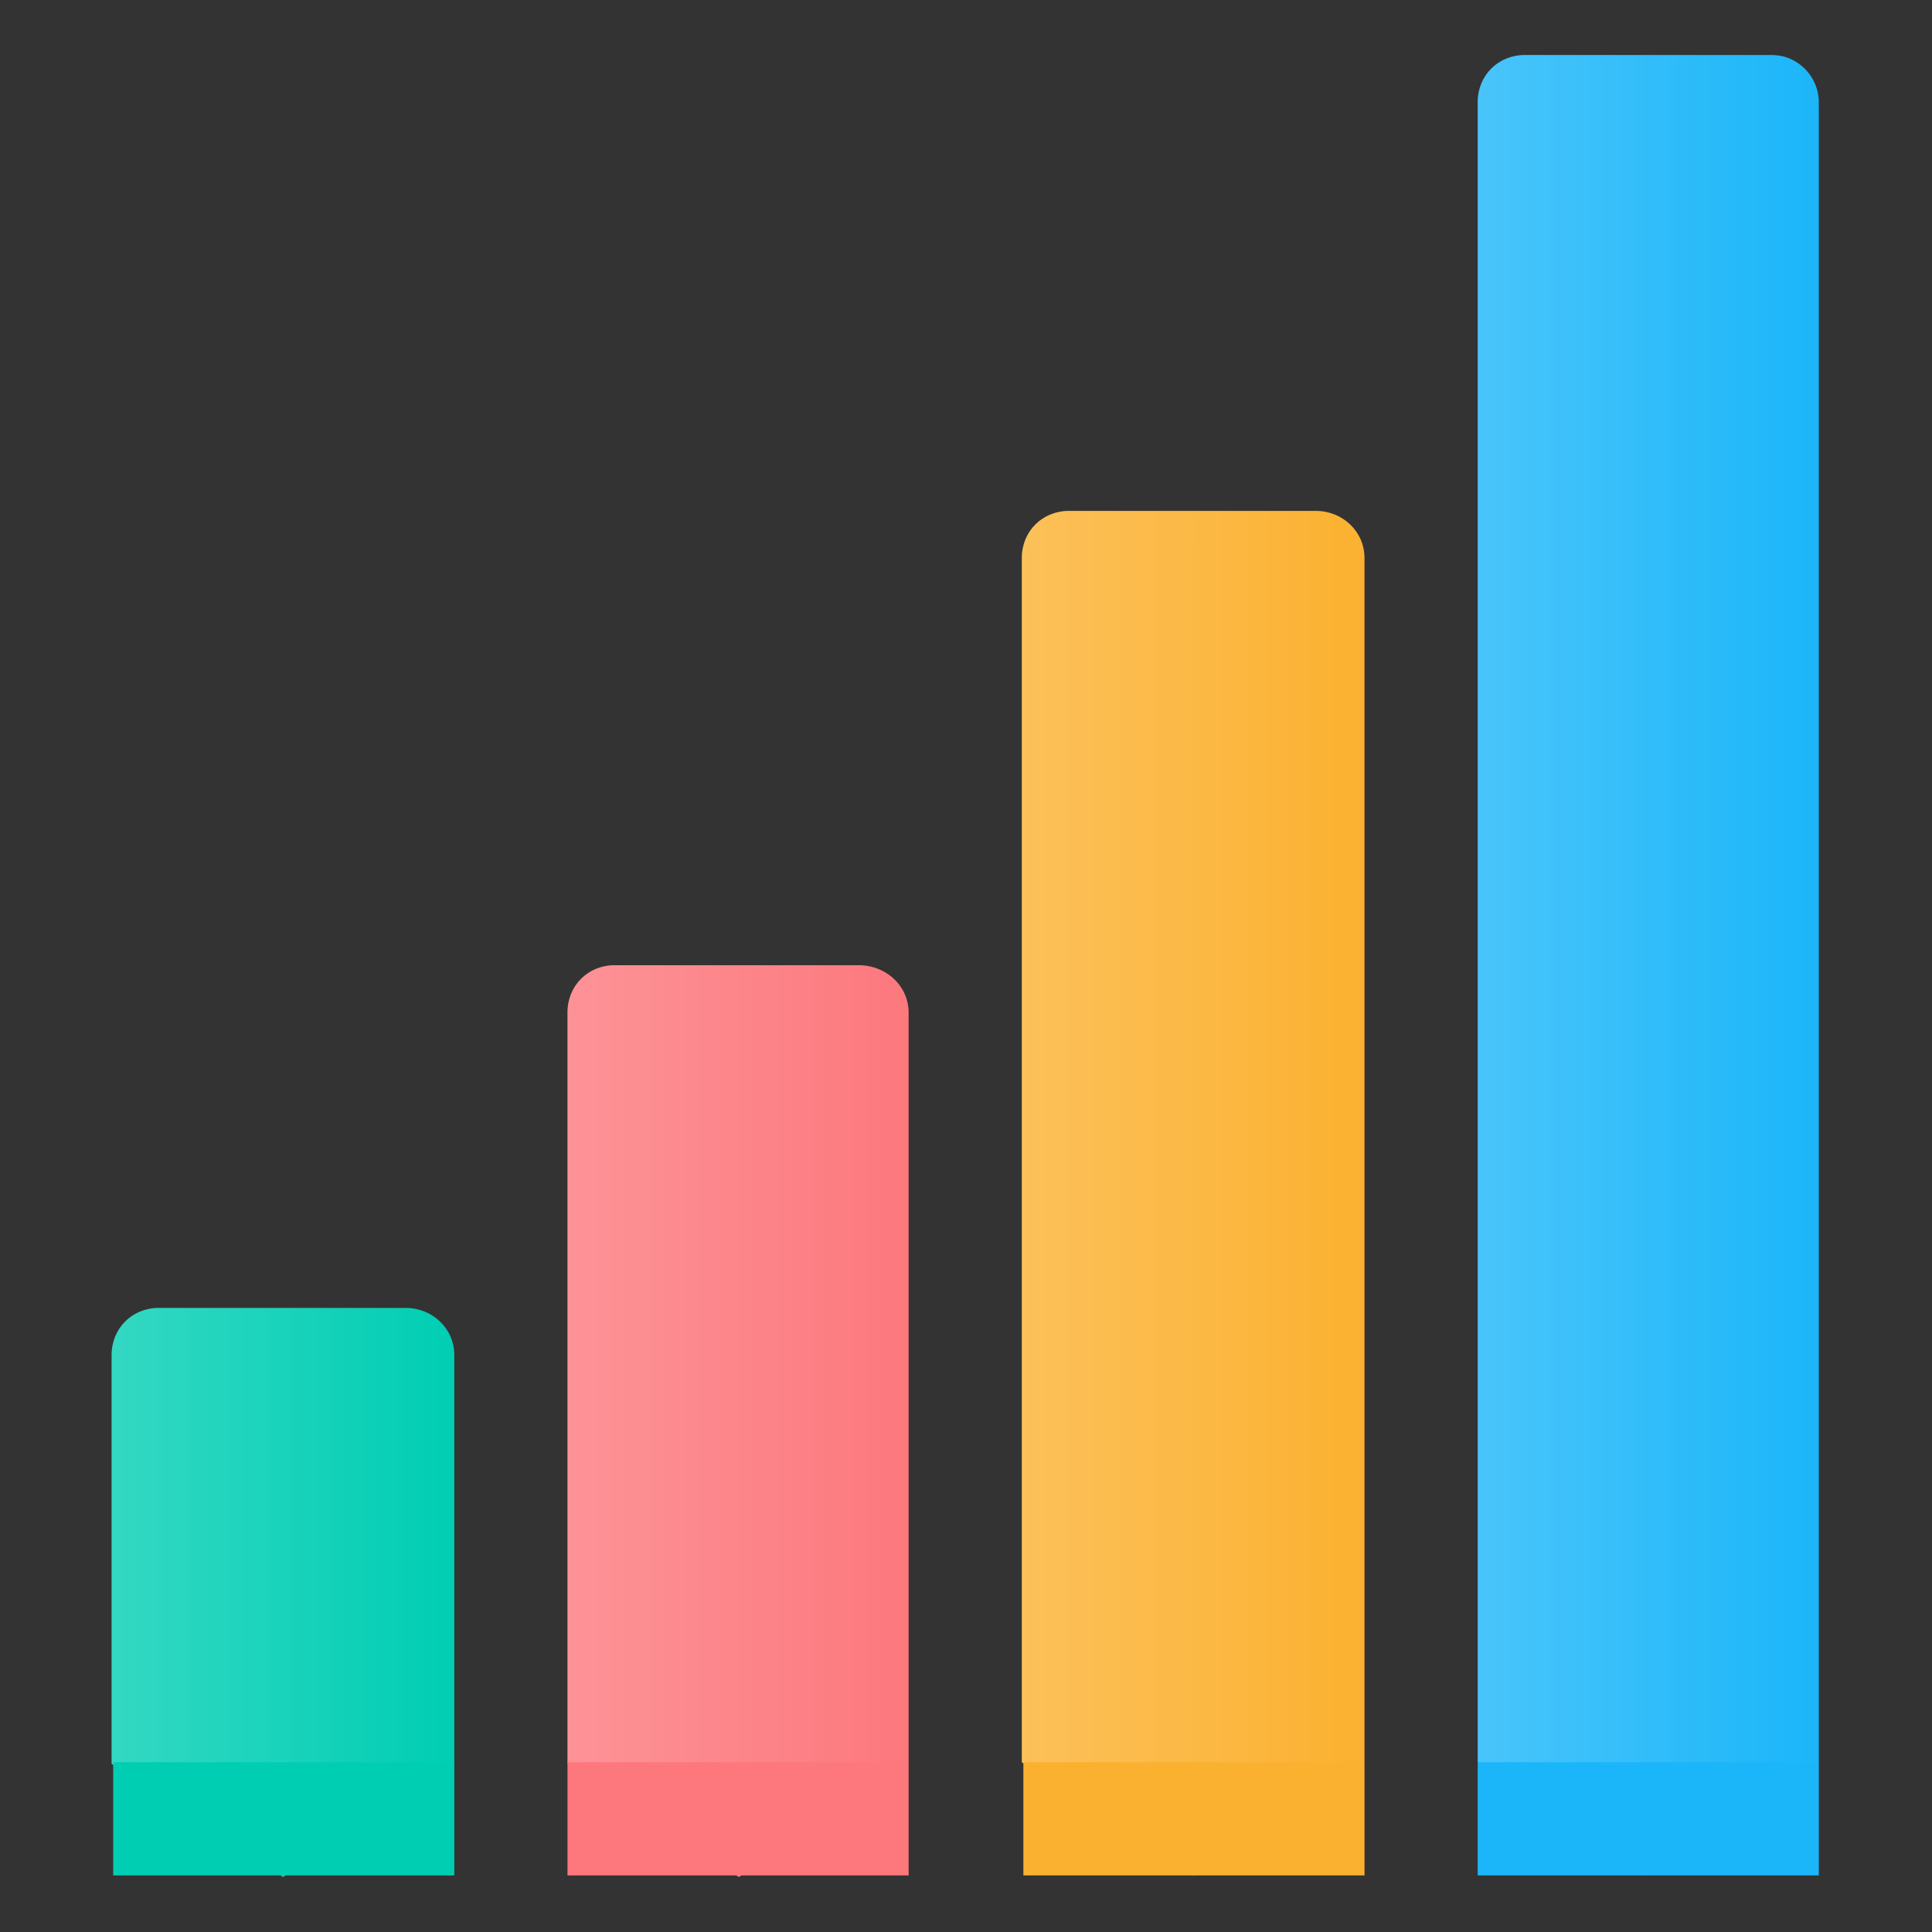 <?xml version="1.0" encoding="utf-8"?>
<!-- Generator: Adobe Illustrator 24.2.3, SVG Export Plug-In . SVG Version: 6.00 Build 0)  -->
<!DOCTYPE svg PUBLIC "-//W3C//DTD SVG 1.1//EN" "http://www.w3.org/Graphics/SVG/1.1/DTD/svg11.dtd">
<svg version="1.1" id="Layer_2" xmlns:x="http://ns.adobe.com/Extensibility/1.0/" xmlns:i="http://ns.adobe.com/AdobeIllustrator/10.0/" xmlns:graph="http://ns.adobe.com/Graphs/1.0/"
	 xmlns="http://www.w3.org/2000/svg" xmlns:xlink="http://www.w3.org/1999/xlink" x="0px" y="0px" viewBox="0 0 122.9 122.9"
	 style="enable-background:new 0 0 122.9 122.9;" xml:space="preserve">
<rect x="0" y="0" width="122.9" height="122.9" fill="#333333" stroke="none"/>
<style type="text/css">
	.st0{fill:none;}
	.st1{fill:#00CEB3;}
	.st2{fill:#FC787D;}
	.st3{fill:#FBB130;}
	.st4{fill:#1BB6F9;}
	.st5{fill:url(#SVGID_1_);fill-opacity:0.2;}
	.st6{fill:url(#SVGID_2_);fill-opacity:0.2;}
	.st7{fill:url(#SVGID_3_);fill-opacity:0.2;}
	.st8{fill:url(#SVGID_4_);fill-opacity:0.2;}
</style>
<rect x="0" y="0" class="st0" width="122.9" height="122.9"/>
<g>
	<g>
		<path class="st1" d="M28.9,86.2v26L18,119.4l-10.9-7.2v-26c0-1.7,1.3-3,3-3h15.7C27.5,83.2,28.9,84.5,28.9,86.2z"/>
		<path class="st2" d="M57.8,64.4v47.7L47,119.4l-10.9-7.2V64.4c0-1.7,1.3-3,3-3h15.7C56.5,61.5,57.8,62.8,57.8,64.4z"/>
		<path class="st3" d="M86.8,35.5v76.6l-10.9,7.2l-10.9-7.2V35.5c0-1.7,1.3-3,3-3h15.7C85.4,32.5,86.8,33.8,86.8,35.5z"/>
		<path class="st4" d="M115.7,6.5v105.6l-10.9,7.2L94,112.1V6.5c0-1.7,1.3-3,3-3h15.7C114.4,3.5,115.7,4.9,115.7,6.5z"/>
	</g>
	<g>
		<linearGradient id="SVGID_1_" gradientUnits="userSpaceOnUse" x1="7.159" y1="101.263" x2="28.875" y2="101.263">
			<stop  offset="0" style="stop-color:#FFFFFF"/>
			<stop  offset="1" style="stop-color:#FFFFFF;stop-opacity:0"/>
		</linearGradient>
		<path class="st5" d="M28.9,86.2v26L18,119.4l-10.9-7.2v-26c0-1.7,1.3-3,3-3h15.7C27.5,83.2,28.9,84.5,28.9,86.2z"/>
		<linearGradient id="SVGID_2_" gradientUnits="userSpaceOnUse" x1="36.114" y1="90.405" x2="57.831" y2="90.405">
			<stop  offset="0" style="stop-color:#FFFFFF"/>
			<stop  offset="1" style="stop-color:#FFFFFF;stop-opacity:0"/>
		</linearGradient>
		<path class="st6" d="M57.8,64.4v47.7L47,119.4l-10.9-7.2V64.4c0-1.7,1.3-3,3-3h15.7C56.5,61.5,57.8,62.8,57.8,64.4z"/>
		<linearGradient id="SVGID_3_" gradientUnits="userSpaceOnUse" x1="65.069" y1="75.927" x2="86.786" y2="75.927">
			<stop  offset="0" style="stop-color:#FFFFFF"/>
			<stop  offset="1" style="stop-color:#FFFFFF;stop-opacity:0"/>
		</linearGradient>
		<path class="st7" d="M86.8,35.5v76.6l-10.9,7.2l-10.9-7.2V35.5c0-1.7,1.3-3,3-3h15.7C85.4,32.5,86.8,33.8,86.8,35.5z"/>
		<linearGradient id="SVGID_4_" gradientUnits="userSpaceOnUse" x1="94.025" y1="61.45" x2="115.741" y2="61.45">
			<stop  offset="0" style="stop-color:#FFFFFF"/>
			<stop  offset="1" style="stop-color:#FFFFFF;stop-opacity:0"/>
		</linearGradient>
		<path class="st8" d="M115.7,6.5v105.6l-10.9,7.2L94,112.1V6.5c0-1.7,1.3-3,3-3h15.7C114.4,3.5,115.7,4.9,115.7,6.5z"/>
	</g>
	<path class="st4" d="M94,112.1h21.7v7.2H94V112.1z"/>
	<path class="st3" d="M65.1,112.1h21.7v7.2H65.1V112.1z"/>
	<path class="st2" d="M36.1,112.1h21.7v7.2H36.1V112.1z"/>
	<path class="st1" d="M7.2,112.1h21.7v7.2H7.2V112.1z"/>
</g>
</svg>
